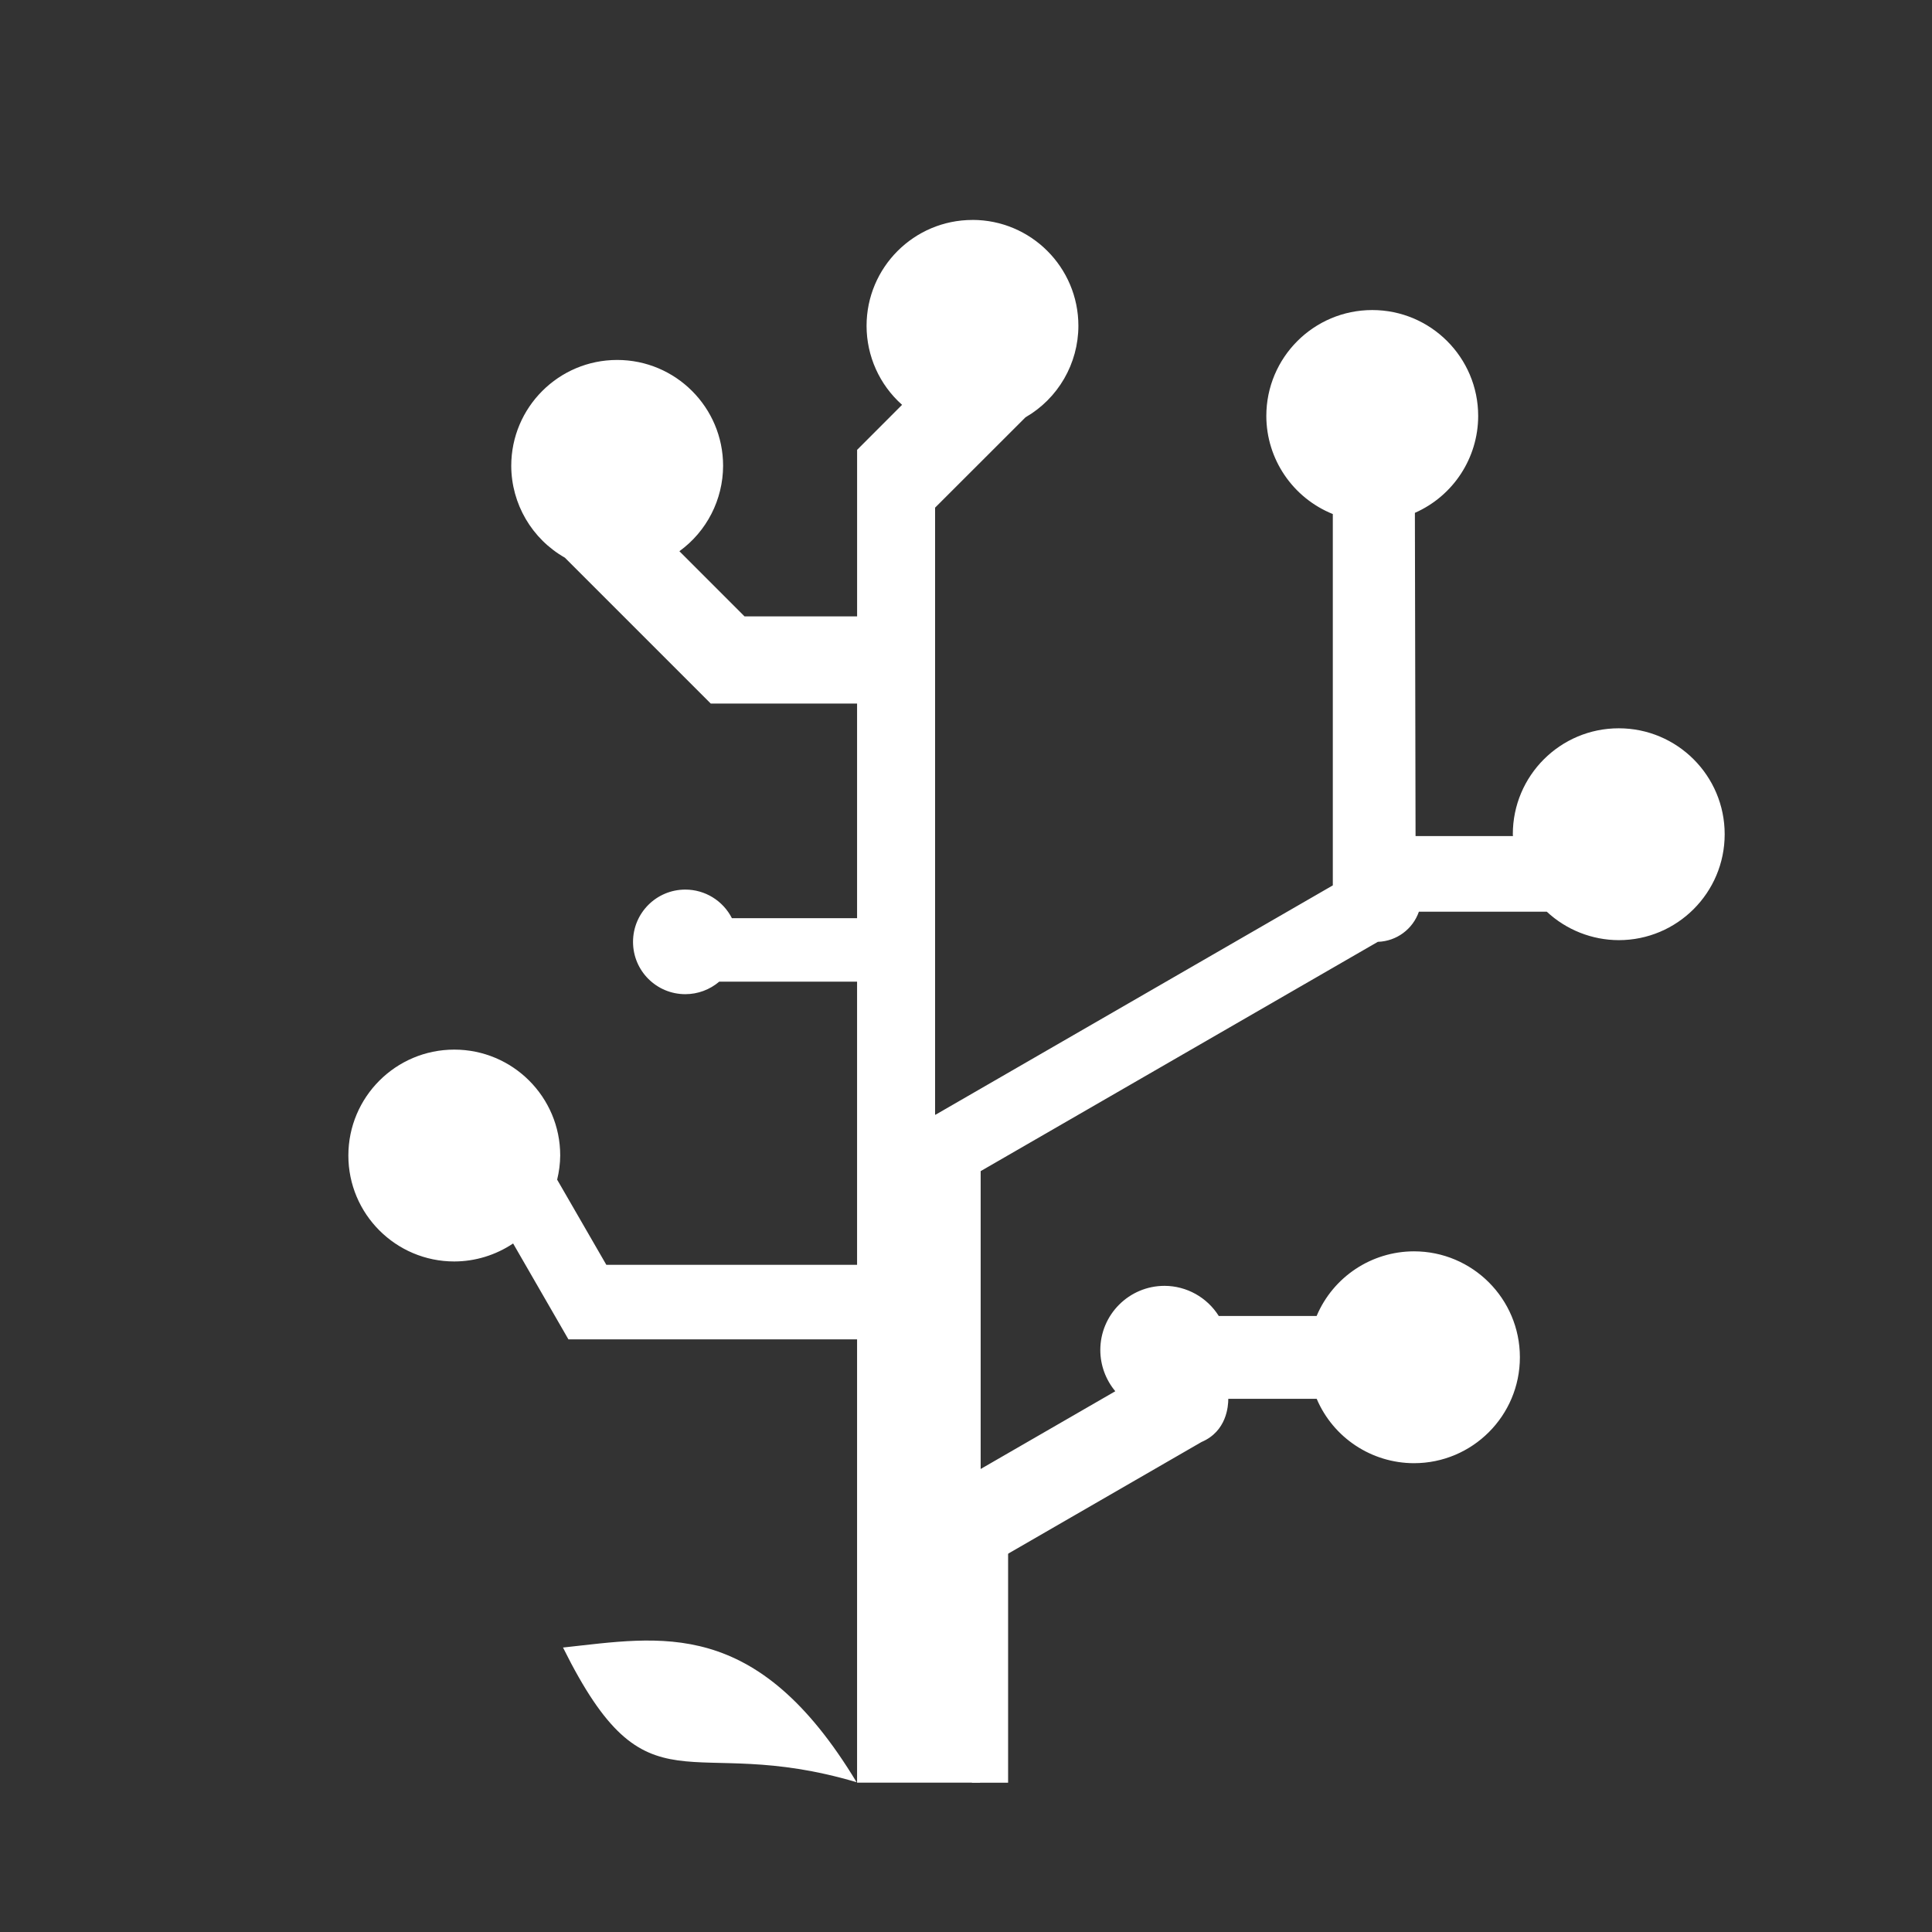 <?xml version="1.0" encoding="UTF-8" standalone="no"?>
<!-- Created with Inkscape (http://www.inkscape.org/) -->

<svg
   width="29mm"
   height="29mm"
   viewBox="0 0 29 29"
   version="1.1"
   id="svg1"
   xml:space="preserve"
   inkscape:version="1.3.2 (1:1.3.2+202311252150+091e20ef0f)"
   sodipodi:docname="Bonsai.ML.LinearDynamicalSystems4.svg"
   xmlns:inkscape="http://www.inkscape.org/namespaces/inkscape"
   xmlns:sodipodi="http://sodipodi.sourceforge.net/DTD/sodipodi-0.dtd"
   xmlns="http://www.w3.org/2000/svg"
   xmlns:svg="http://www.w3.org/2000/svg"><rect x="0" y="0" width="29" height="29" fill="#333333" stroke="none"/><sodipodi:namedview
     id="namedview1"
     pagecolor="#1100ff"
     bordercolor="#ffffff"
     borderopacity="1"
     inkscape:showpageshadow="0"
     inkscape:pageopacity="0"
     inkscape:pagecheckerboard="true"
     inkscape:deskcolor="#d1d1d1"
     inkscape:document-units="mm"
     showguides="false"
     inkscape:zoom="2.5953041"
     inkscape:cx="39.687064"
     inkscape:cy="78.025539"
     inkscape:window-width="1280"
     inkscape:window-height="715"
     inkscape:window-x="0"
     inkscape:window-y="0"
     inkscape:window-maximized="1"
     inkscape:current-layer="g1"
     showborder="true"
     inkscape:clip-to-page="false" /><defs
     id="defs1" /><g
     inkscape:groupmode="layer"
     id="layer3"
     inkscape:label="Layer 1"
     style="display:inline;stroke:#000000;stroke-opacity:1"
     transform="translate(0.826,3.179)"><g
       id="g1"
       transform="translate(0.714,1.85)"><path
         style="display:inline;fill:#ffffff;fill-opacity:1;stroke:none;stroke-width:0.351;stroke-linecap:butt;stroke-linejoin:miter;stroke-dasharray:none;stroke-opacity:1"
         d="M 11.318,21.723 C 8.757,20.962 8.194,22.284 6.911,19.701 c 1.465,-0.157 2.9,-0.476 4.407,2.022 z"
         id="path12-9-0-5"
         sodipodi:nodetypes="ccc" /><path
         id="path1"
         style="fill:#ffffff;fill-opacity:1;stroke:none;stroke-width:0.194;stroke-linecap:round;stroke-dasharray:none;stroke-opacity:1"
         d="m 13.057,-1.728 5.17e-4,5.167e-4 c -0.878,-1.92e-5 -1.59,0.712 -1.59,1.59 5.64e-4,0.453 0.194,0.884 0.533,1.185 l -0.675,0.676 v 2.5 H 9.636 L 8.658,3.245 C 9.069,2.947 9.312,2.471 9.314,1.964 9.314,1.086 8.602,0.374 7.724,0.374 6.846,0.374 6.134,1.086 6.134,1.964 6.136,2.534 6.443,3.06 6.939,3.342 L 9.129,5.532 h 2.196 V 8.753 H 9.446 C 9.312,8.49 9.042,8.324 8.747,8.324 c -0.434,7.9e-6 -0.785,0.351 -0.785,0.785 7.9e-6,0.434 0.351,0.785 0.785,0.785 0.187,-1.51e-4 0.367,-0.067 0.509,-0.188 H 11.325 V 13.956 H 7.561 L 6.823,12.678 c 0.029,-0.119 0.045,-0.24 0.046,-0.363 C 6.869,11.438 6.157,10.726 5.279,10.726 4.401,10.726 3.689,11.438 3.689,12.316 c -2.03e-5,0.878 0.712,1.59 1.59,1.59 0.315,-5.86e-4 0.621,-0.095 0.883,-0.27 l 0.83,1.439 h 4.333 v 6.654 h 1.846 v -3.224 h 0.053 l 3.271,-1.889 c 0.379,-0.161 0.402,-0.54 0.402,-0.648 h 1.327 c 0.249,0.585 0.824,0.965 1.46,0.966 0.878,-3.3e-5 1.59,-0.712 1.59,-1.59 -3.4e-5,-0.878 -0.712,-1.59 -1.59,-1.59 -0.638,0.001 -1.213,0.383 -1.461,0.97 H 16.754 C 16.578,14.444 16.271,14.273 15.94,14.272 c -0.532,3.4e-5 -0.964,0.432 -0.964,0.964 3.94e-4,0.226 0.08,0.444 0.225,0.618 l -2.021,1.167 v -4.471 l 5.962,-3.442 c 7.77e-4,6.8e-5 8.34e-4,-5.8e-5 0.002,0 0.278,-0.009 0.522,-0.189 0.614,-0.452 h 1.92 c 0.293,0.273 0.679,0.426 1.08,0.427 0.878,1.9e-5 1.59,-0.712 1.59,-1.59 2.2e-5,-0.878 -0.712,-1.59 -1.59,-1.59 -0.878,3.6e-5 -1.59,0.712 -1.59,1.59 5.85e-4,0.009 8.34e-4,0.019 0.002,0.028 h -1.462 l -0.01,-4.852 c 0.577,-0.254 0.949,-0.824 0.95,-1.454 2.2e-5,-0.878 -0.712,-1.59 -1.59,-1.59 -0.878,-2.03e-5 -1.59,0.712 -1.59,1.59 0.001,0.648 0.397,1.23 0.998,1.472 v 5.574 l -5.966,3.444 -0.004,-0.005 V 2.591 l 1.357,-1.356 c 0.49,-0.283 0.793,-0.806 0.794,-1.373 2.2e-5,-0.878 -0.712,-1.59 -1.59,-1.59 z" /><rect
         style="fill:#ffffff;fill-opacity:1;stroke:none;stroke-width:1;stroke-linecap:round;stroke-linejoin:round;stroke-miterlimit:1"
         id="rect2"
         width="0.543"
         height="3.682"
         x="13.049"
         y="18.048" /></g></g></svg>
